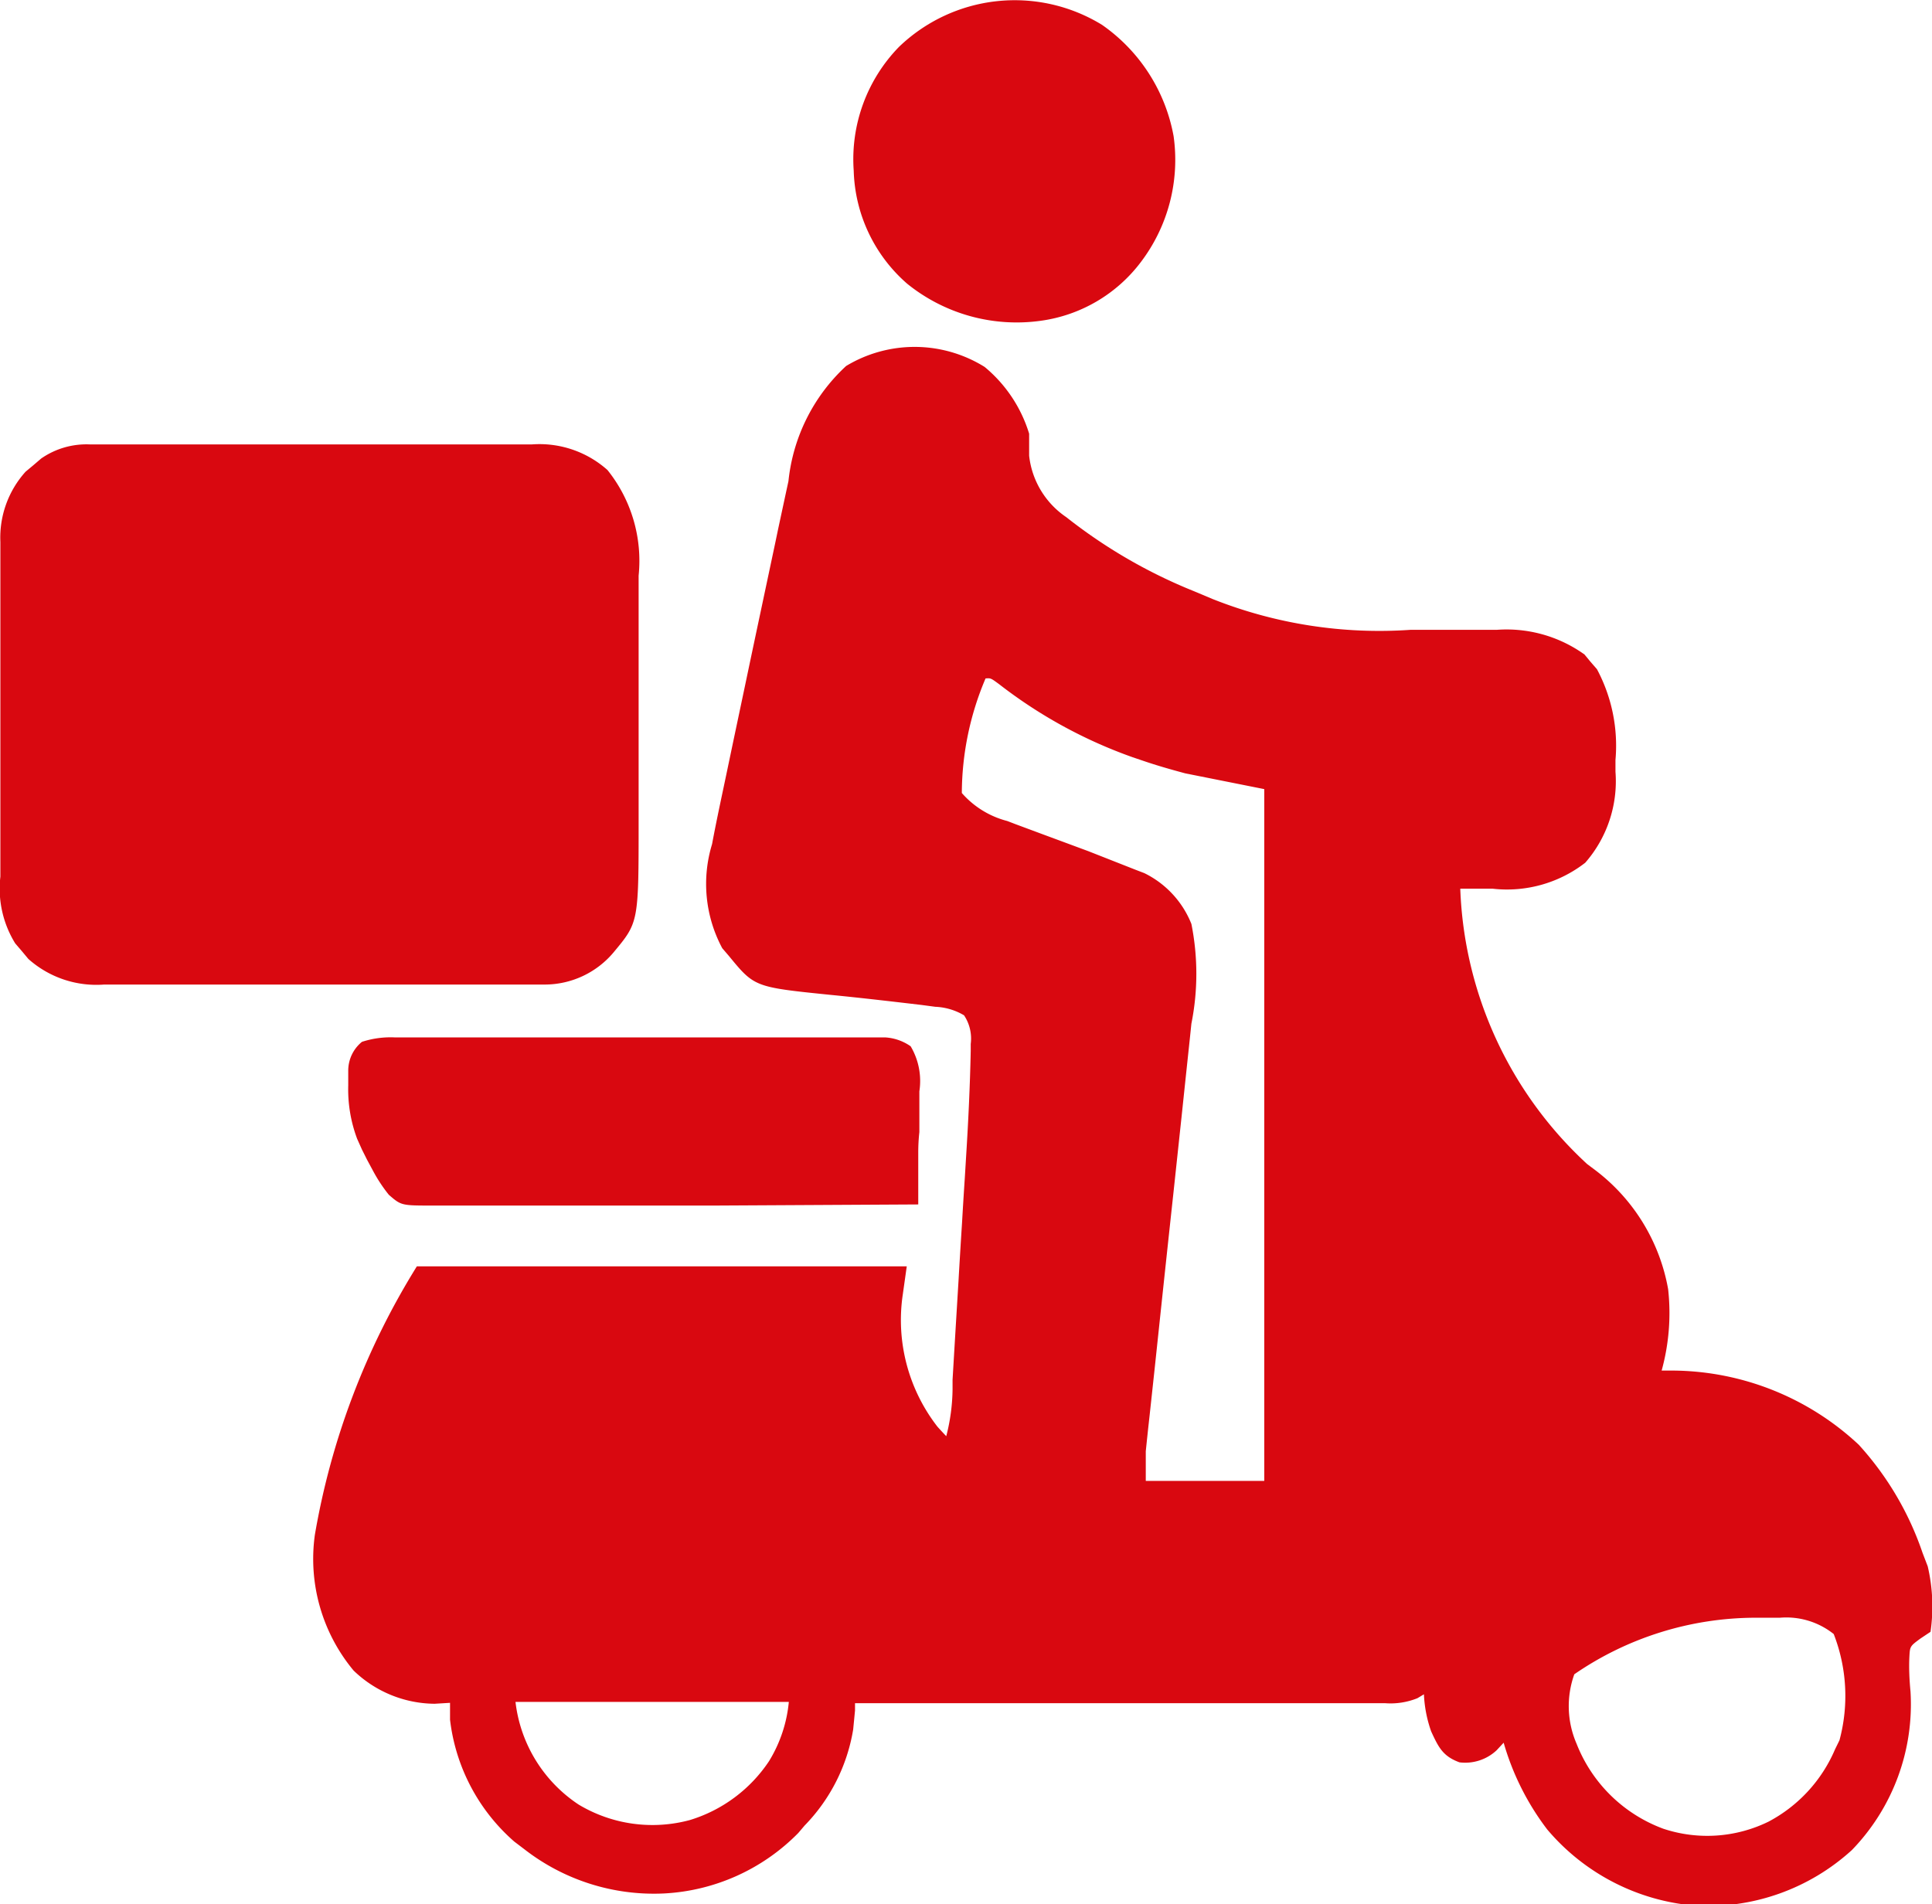 <svg xmlns="http://www.w3.org/2000/svg" width="10.419" height="10.269" viewBox="0 0 10.419 10.269">
  <g id="motorbike" transform="translate(-7.48 -15.25)">
    <path id="Path_3903" data-name="Path 3903" d="M-166.52-5.051a.752.752,0,0,1,.24.36q0,.059,0,.119a.461.461,0,0,0,.2.331,2.791,2.791,0,0,0,.69.4l.1.042a2.434,2.434,0,0,0,1.065.166l.305,0,.161,0a.721.721,0,0,1,.474.133l.033.04.034.039a.875.875,0,0,1,.1.49c0,.031,0,.031,0,.063a.668.668,0,0,1-.163.491.688.688,0,0,1-.5.14h-.174a2.123,2.123,0,0,0,.684,1.485l.044.033a1.031,1.031,0,0,1,.393.642,1.166,1.166,0,0,1-.035.439h.063a1.481,1.481,0,0,1,1,.4,1.655,1.655,0,0,1,.344.583l.028.073a.95.95,0,0,1,.015.353l-.054.036c-.057.042-.057.042-.06.1s0,.123.006.185a1.13,1.13,0,0,1-.316.856,1.156,1.156,0,0,1-.843.3,1.169,1.169,0,0,1-.8-.411,1.413,1.413,0,0,1-.235-.468l-.038.041a.248.248,0,0,1-.2.065c-.091-.033-.114-.083-.153-.167a.692.692,0,0,1-.039-.2l-.035.021a.387.387,0,0,1-.174.027h-1.75l-1.109,0,0,.039-.005.052-.005.051a.967.967,0,0,1-.262.518l-.034.04a1.094,1.094,0,0,1-.722.326,1.138,1.138,0,0,1-.756-.239l-.054-.041a1.032,1.032,0,0,1-.346-.657c0-.03,0-.06,0-.091l-.083.005a.636.636,0,0,1-.437-.179.941.941,0,0,1-.209-.732A4.028,4.028,0,0,1-169.582-.2h2.642l-.021.149a.938.938,0,0,0,.186.715c.016.018.032.035.048.052a1.05,1.05,0,0,0,.034-.253l0-.051q.005-.084.01-.168l.007-.117.015-.247q.009-.157.019-.313.007-.122.015-.243l.007-.115c.012-.19.021-.38.025-.571V-1.4a.226.226,0,0,0-.036-.154.33.33,0,0,0-.155-.046l-.075-.01c-.162-.019-.324-.038-.487-.054-.413-.042-.413-.042-.551-.21l-.036-.042a.734.734,0,0,1-.055-.561c.025-.134.054-.266.082-.4l.031-.148.065-.308q.042-.2.083-.393l.08-.377.015-.072.043-.2.013-.06a.982.982,0,0,1,.311-.621A.714.714,0,0,1-166.52-5.051Zm.005,1.68a1.593,1.593,0,0,0-.128.618.487.487,0,0,0,.245.151l.047.018.148.055.1.037.143.053.254.1.047.018a.519.519,0,0,1,.254.274,1.37,1.37,0,0,1,0,.538l-.008.077-.022.207-.023.218-.044.412q-.04.369-.079.738l-.023.217-.026.241-.008.072-.007.066-.006.058c0,.053,0,.107,0,.16h.639V-2.774l-.426-.085c-.078-.021-.152-.042-.228-.068l-.056-.019a2.576,2.576,0,0,1-.72-.394C-166.487-3.373-166.487-3.373-166.514-3.371ZM-163.34,2a.509.509,0,0,0,.012.374.8.8,0,0,0,.468.459.751.751,0,0,0,.567-.038.792.792,0,0,0,.359-.39l.024-.049a.92.92,0,0,0-.031-.573.41.41,0,0,0-.29-.088h-.134A1.727,1.727,0,0,0-163.34,2Zm-5.71.149a.77.77,0,0,0,.341.554.773.773,0,0,0,.6.083.789.789,0,0,0,.426-.317.742.742,0,0,0,.107-.32Z" transform="translate(179.31 22.28)" fill="#d90810"/>
    <path id="Path_3904" data-name="Path 3904" d="M-22.364-.247h2.38a.551.551,0,0,1,.409.138.783.783,0,0,1,.168.57c0,.018,0,.036,0,.054q0,.089,0,.177,0,.062,0,.124,0,.13,0,.259,0,.166,0,.331,0,.128,0,.256,0,.061,0,.122c0,.546,0,.546-.133.706a.485.485,0,0,1-.369.176h-2.38a.551.551,0,0,1-.409-.138l-.035-.042-.036-.042a.562.562,0,0,1-.08-.36V2.022q0-.1,0-.207,0-.072,0-.144,0-.151,0-.3,0-.194,0-.387,0-.149,0-.3,0-.071,0-.143c0-.067,0-.133,0-.2V.279A.531.531,0,0,1-22.713-.1l.042-.035.042-.036A.428.428,0,0,1-22.364-.247Z" transform="translate(30.331 17.894)" fill="#d90810"/>
    <path id="Path_3905" data-name="Path 3905" d="M-11.425-.124H-8.78a.267.267,0,0,1,.139.048.367.367,0,0,1,.047.243c0,.017,0,.035,0,.053q0,.083,0,.167Q-8.6.44-8.6.5q0,.139,0,.277Q-9.145.78-9.692.783l-.508,0-.443,0-.234,0h-.262l-.078,0c-.171,0-.171,0-.238-.058A.829.829,0,0,1-11.538.6l-.035-.065L-11.6.481l-.026-.058a.759.759,0,0,1-.048-.288l0-.079A.2.2,0,0,1-11.6-.1.5.5,0,0,1-11.425-.124Z" transform="translate(21.032 20.969)" fill="#d90810"/>
    <path id="Path_3906" data-name="Path 3906" d="M-61.555-6.124a.935.935,0,0,1,.386.6.912.912,0,0,1-.177.68.814.814,0,0,1-.539.316.939.939,0,0,1-.721-.2.839.839,0,0,1-.288-.609.868.868,0,0,1,.244-.668A.9.9,0,0,1-61.555-6.124Z" transform="translate(74.978 21.508)" fill="#d90810"/>
  </g>
</svg>
